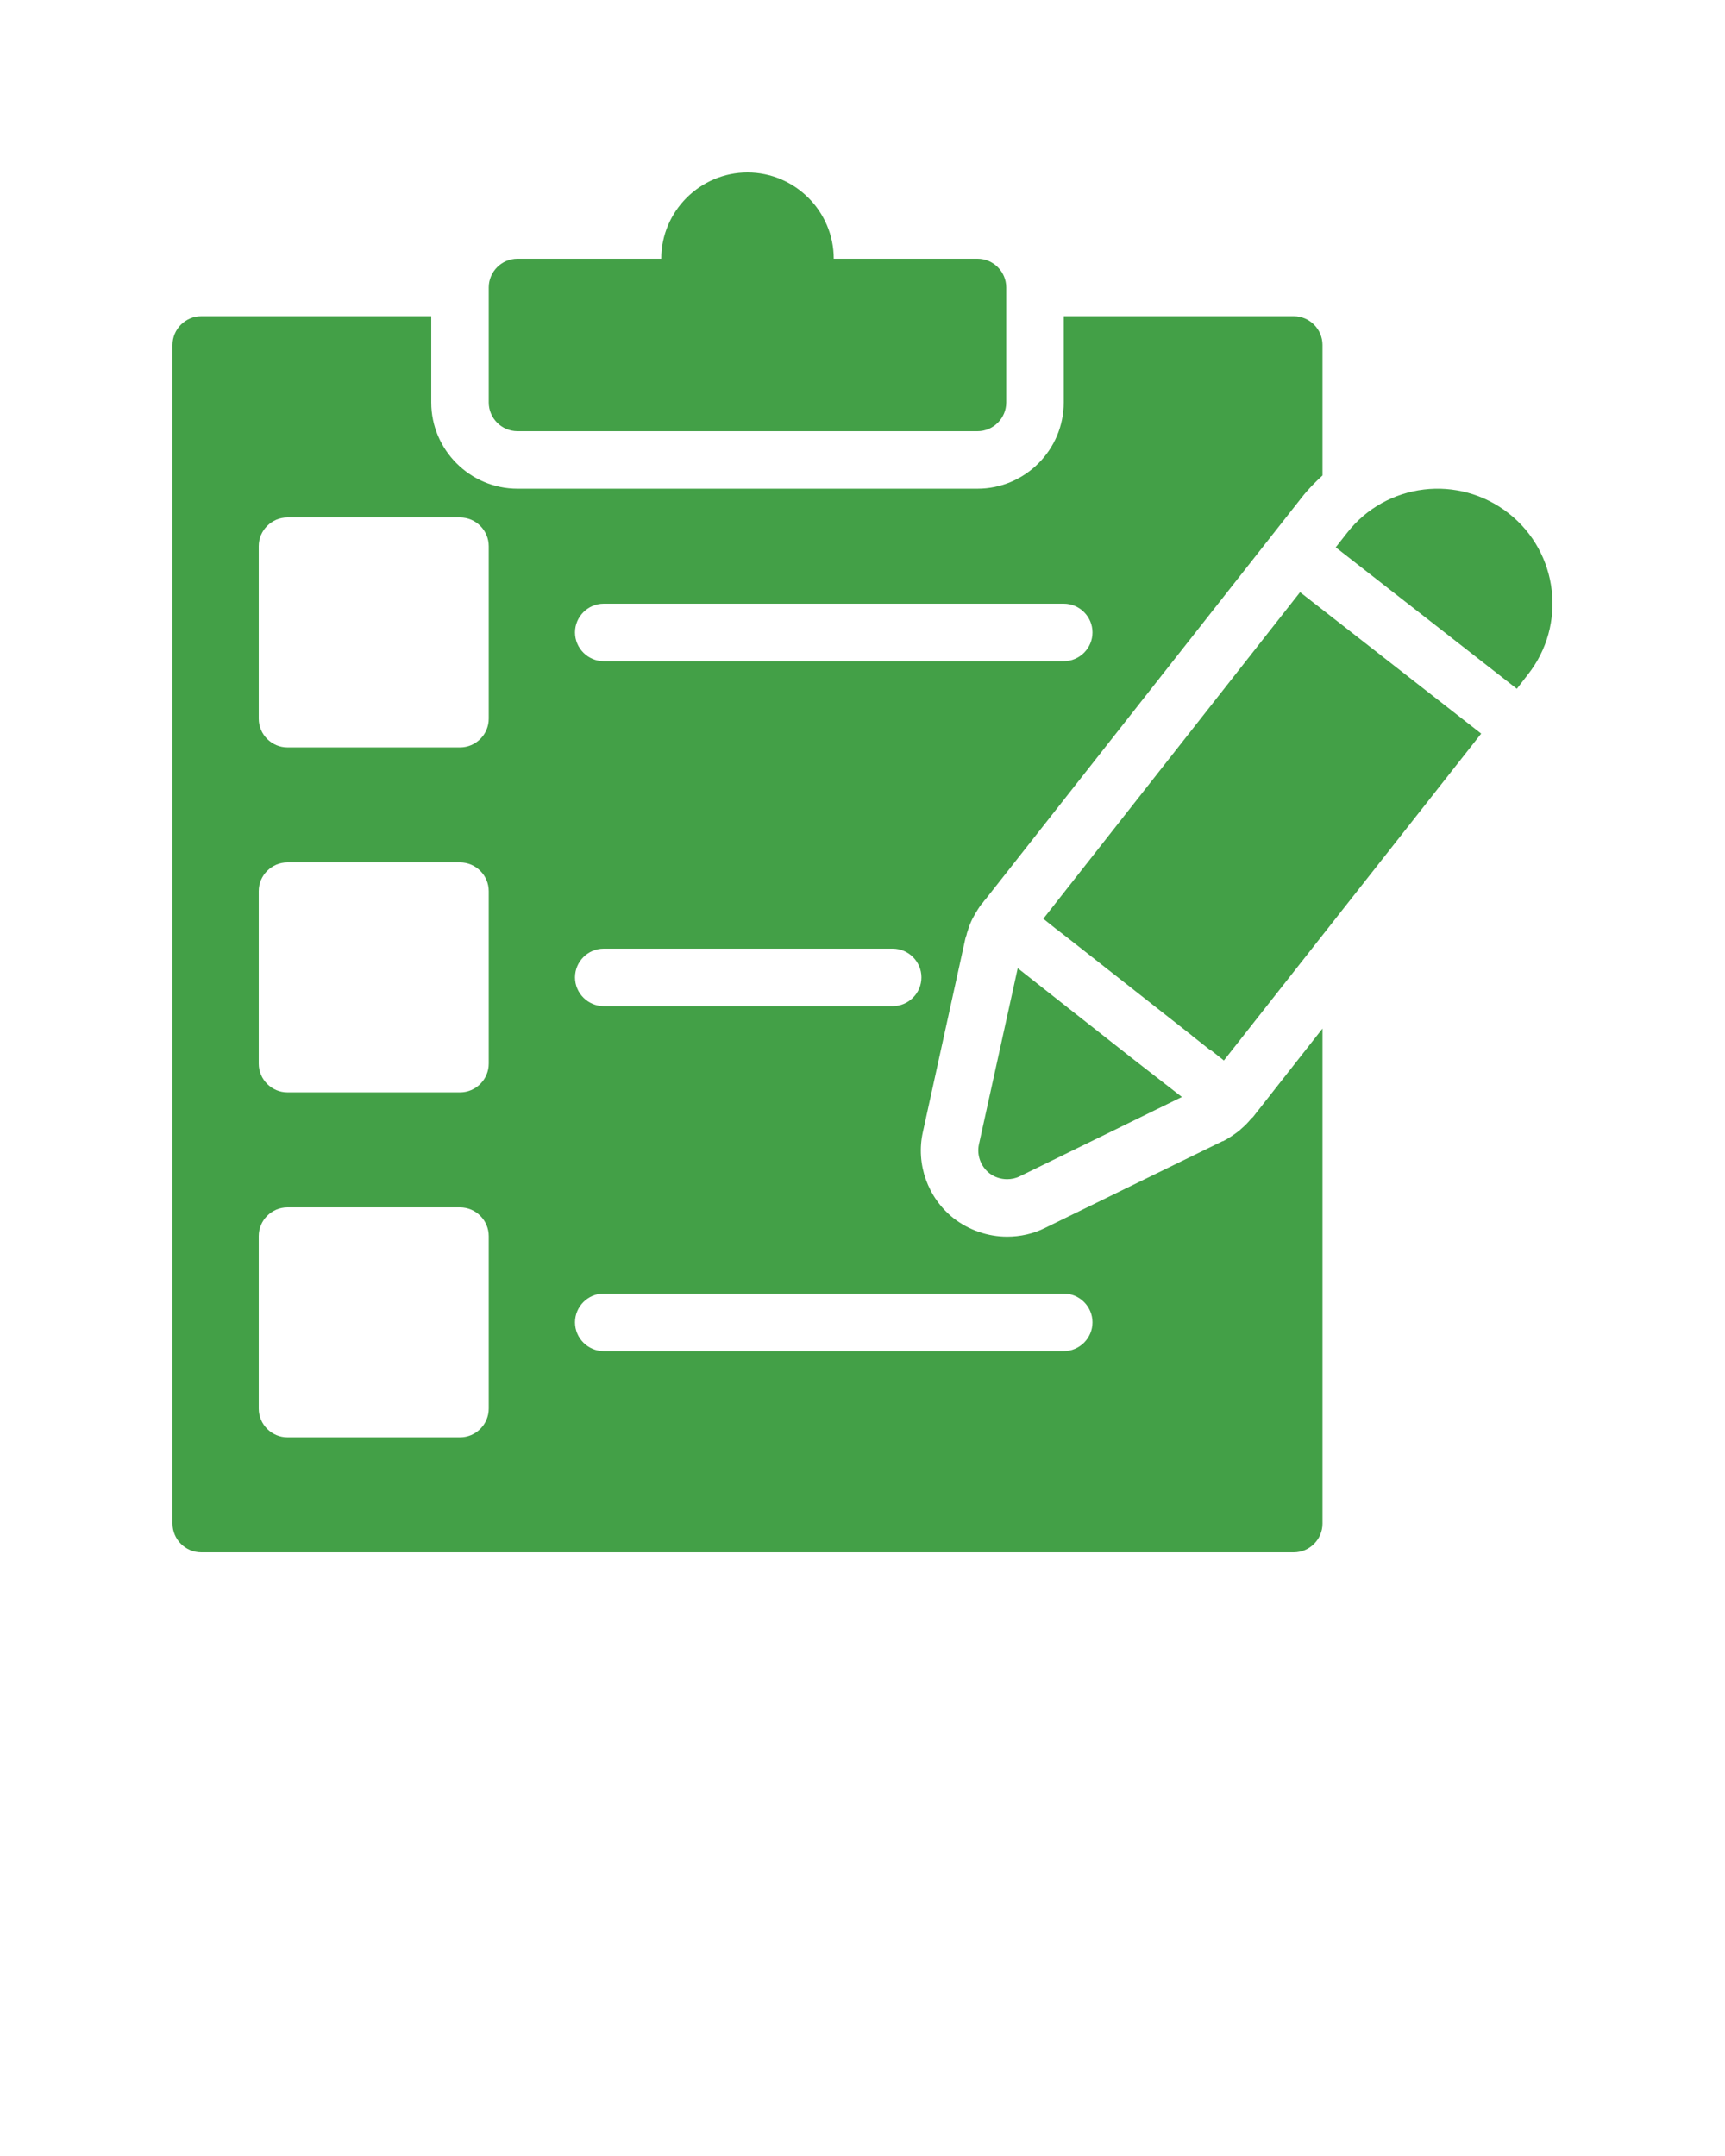 <svg xmlns="http://www.w3.org/2000/svg" xmlns:xlink="http://www.w3.org/1999/xlink" version="1.1" x="0px" y="0px" fill="#43A047" viewBox="0 0 60 75" style="enable-background:new 0 0 60 60;" xml:space="preserve"><g><path d="M35,10v4c0,0.55-0.45,1-1,1H18c-0.55,0-1-0.45-1-1v-4c0-0.55,0.45-1,1-1h5c0-1.65,1.35-3,3-3s3,1.35,3,3h5   C34.55,9,35,9.45,35,10z"/><path d="M36.29,31.96l0.45,0.36c0,0-0.01,0-0.01-0.01l0.54,0.42l4.21,3.31c-0.01,0-0.02-0.01-0.03-0.02l0.67,0.53   c-0.01-0.02-0.02-0.02-0.03-0.04l0.48,0.38l8.95-11.37l-6.3-4.92L36.29,31.96z"/><path d="M52.48,17.86c-1.74-1.37-4.26-1.07-5.62,0.67l-0.4,0.51l6.3,4.92l0.38-0.49C54.51,21.74,54.21,19.22,52.48,17.86z"/><path d="M33.58,32.64c0.01-0.04,0.03-0.08,0.04-0.12c0.01-0.06,0.03-0.11,0.05-0.17c0.04-0.13,0.09-0.26,0.15-0.38   c0.02-0.04,0.04-0.07,0.06-0.11c0.09-0.16,0.18-0.31,0.29-0.45c0.01,0,0.01,0,0.01,0c0.03-0.05,0.07-0.1,0.11-0.14l11-13.98   c0.21-0.27,0.46-0.52,0.71-0.75V12c0-0.55-0.45-1-1-1h-8v3c0,1.65-1.35,3-3,3H18c-1.65,0-3-1.35-3-3v-3H7c-0.55,0-1,0.45-1,1v41   c0,0.55,0.45,1,1,1h38c0.55,0,1-0.45,1-1V35.78l-2.42,3.08c-0.01,0.01-0.03,0.03-0.05,0.04c-0.11,0.14-0.23,0.26-0.36,0.37   c-0.03,0.03-0.06,0.06-0.09,0.08c-0.17,0.13-0.35,0.25-0.54,0.35h-0.01c0,0,0,0-0.01,0l-6.18,3.02c-0.4,0.2-0.86,0.3-1.31,0.3   c-0.67,0-1.33-0.23-1.86-0.64c-0.9-0.71-1.32-1.89-1.07-3L33.58,32.64z M17,49c0,0.55-0.45,1-1,1h-6c-0.55,0-1-0.45-1-1v-6   c0-0.55,0.45-1,1-1h6c0.55,0,1,0.45,1,1V49z M17,37c0,0.55-0.45,1-1,1h-6c-0.55,0-1-0.45-1-1v-6c0-0.55,0.45-1,1-1h6   c0.55,0,1,0.45,1,1V37z M17,25c0,0.55-0.45,1-1,1h-6c-0.55,0-1-0.45-1-1v-6c0-0.55,0.45-1,1-1h6c0.55,0,1,0.45,1,1V25z M21,21h16   c0.55,0,1,0.45,1,1s-0.45,1-1,1H21c-0.55,0-1-0.45-1-1S20.45,21,21,21z M37,45c0.55,0,1,0.45,1,1s-0.45,1-1,1H21   c-0.55,0-1-0.45-1-1s0.45-1,1-1H37z M31.05,35H21c-0.55,0-1-0.45-1-1s0.45-1,1-1h10.05c0.55,0,1,0.45,1,1S31.6,35,31.05,35z"/><path d="M34.41,40.81c0.18,0.14,0.4,0.21,0.62,0.21c0.15,0,0.3-0.03,0.44-0.1l5.64-2.76l-1.75-1.36l-2.21-1.74l-1.75-1.38   l-1.35,6.13C33.97,40.18,34.11,40.57,34.41,40.81z"/></g></svg>